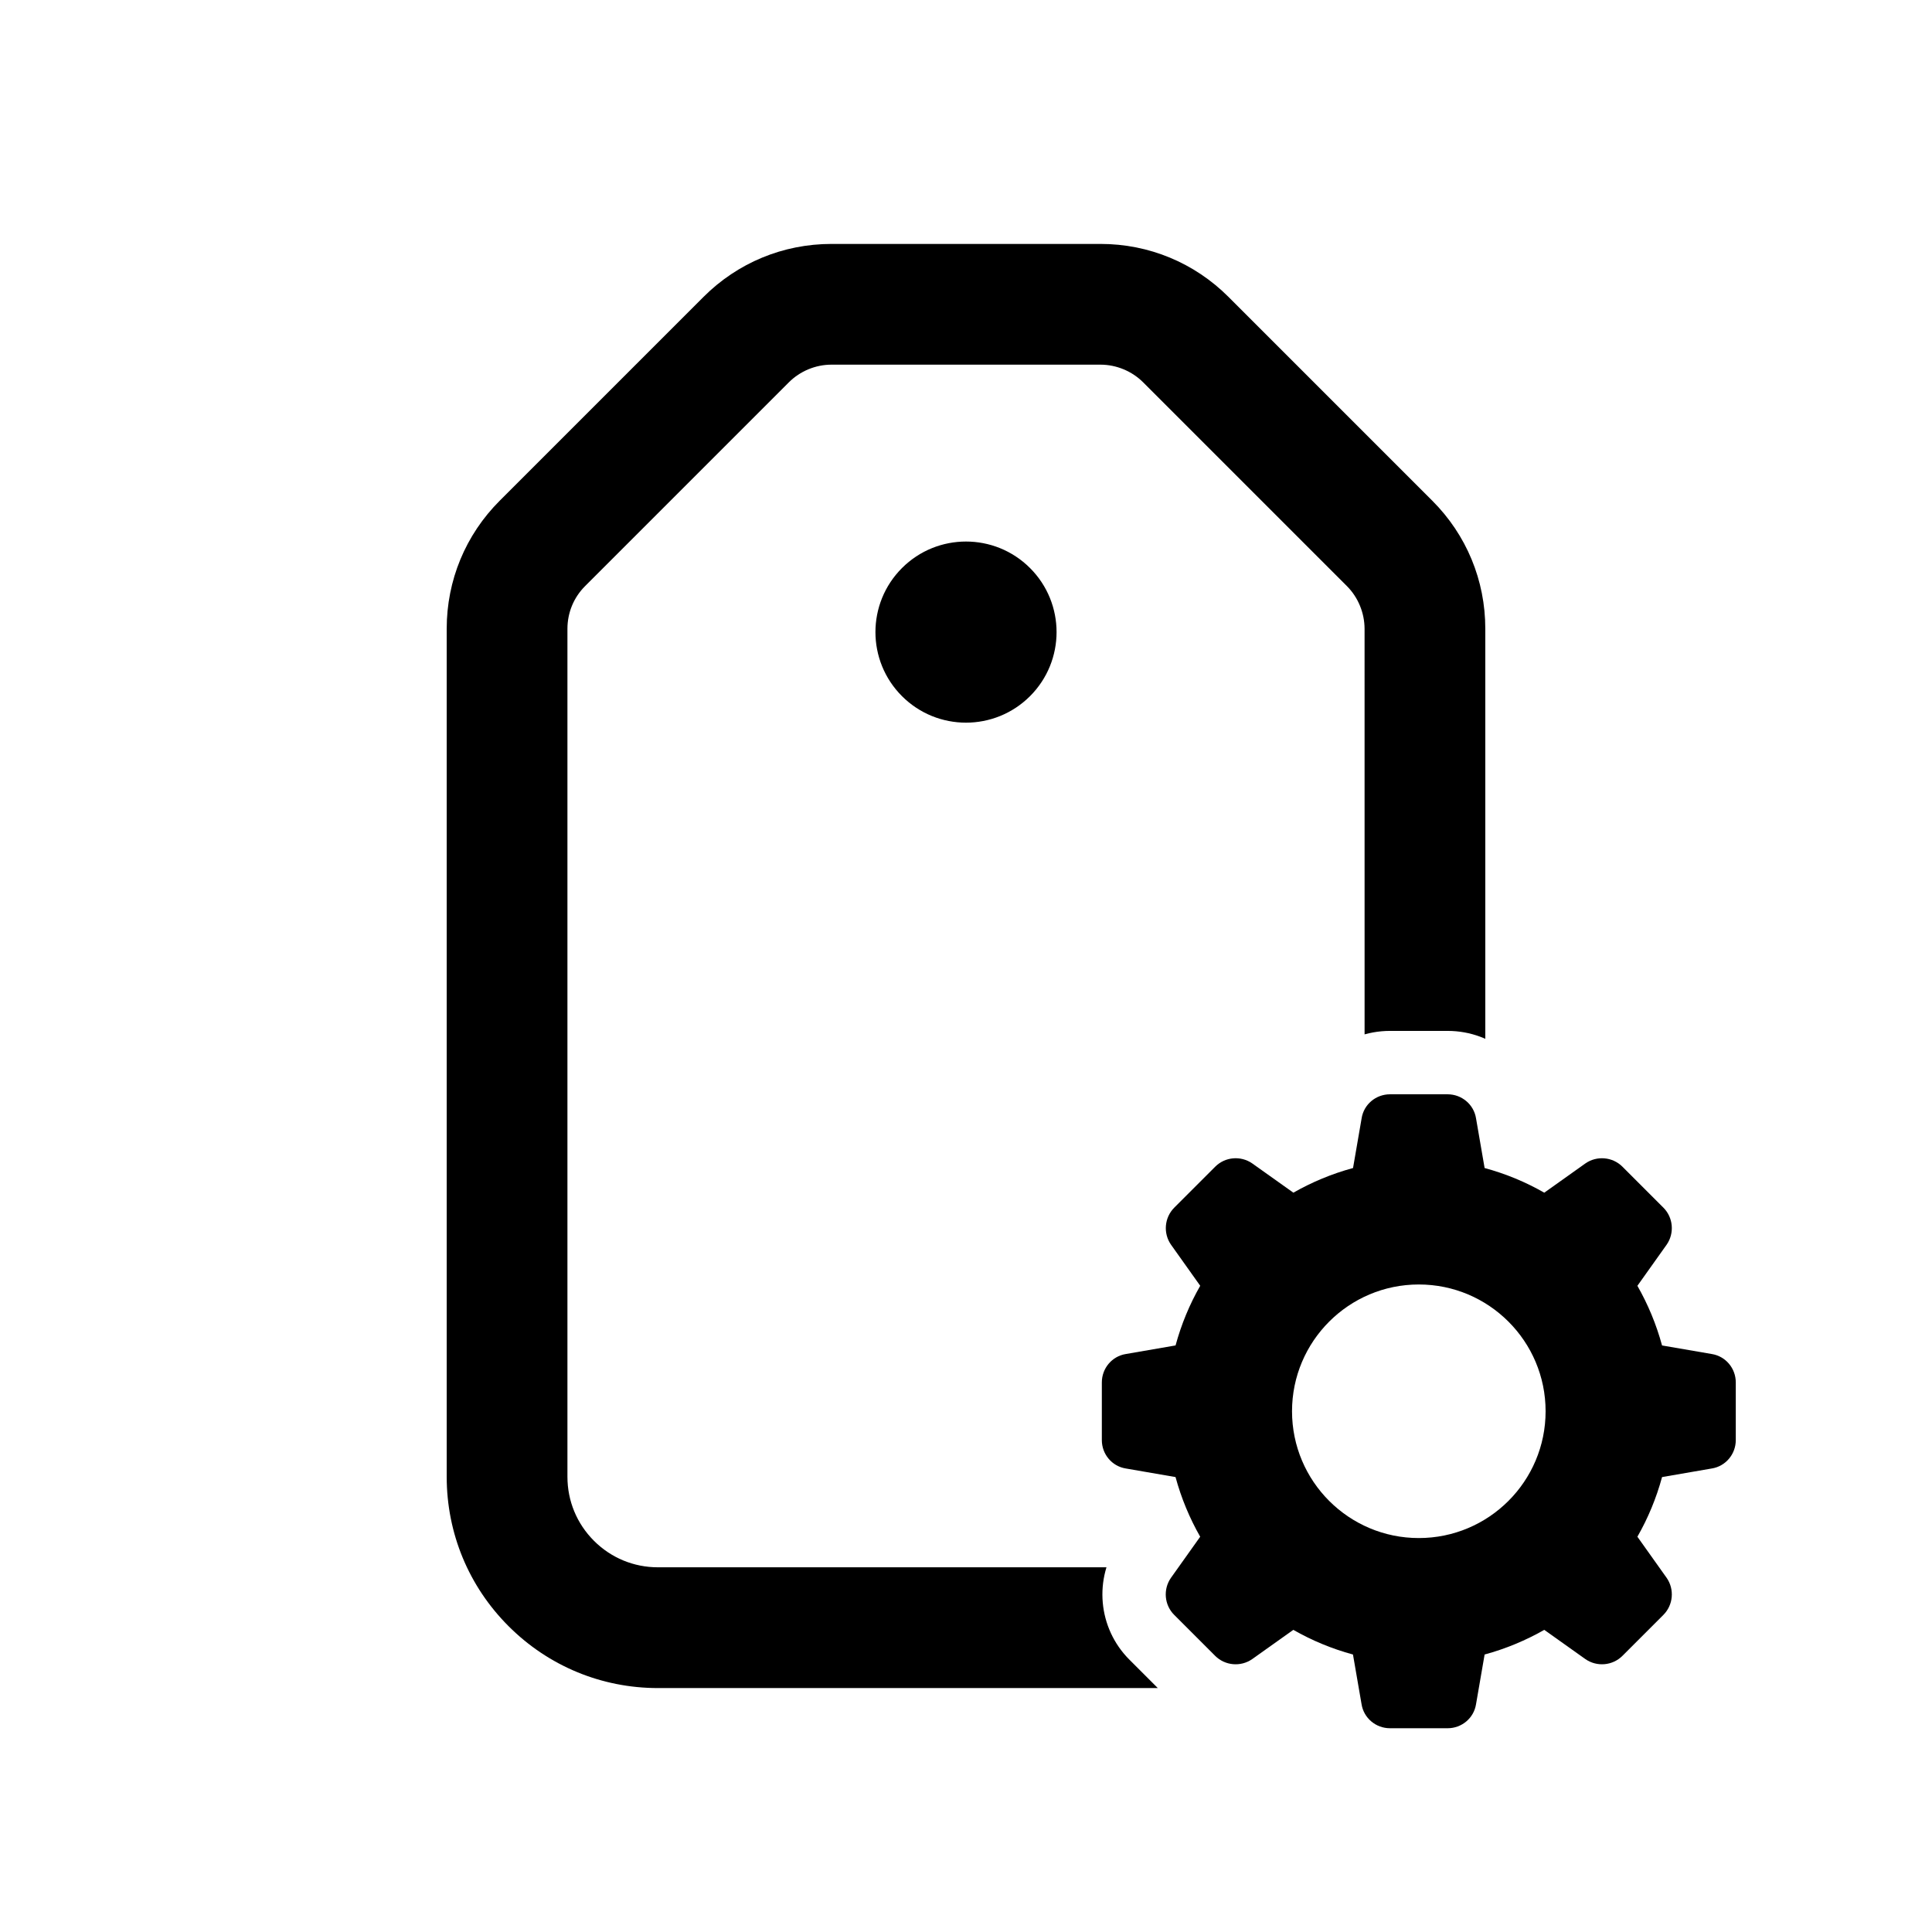 <svg version="1.1" xmlns="http://www.w3.org/2000/svg" xmlns:xlink="http://www.w3.org/1999/xlink" width="96" height="96" viewBox="0,0,256,256">
  <defs>
    <clipPath id="clip-1">
      <path d="M0,256v-256h256v256zM228.211,171.132l-1.319,-0.227l0.857,-1.205c3.368,-4.868 2.78,-11.441 -1.403,-15.62l-5.426,-5.426c-4.179,-4.179 -10.748,-4.775 -15.708,-1.344l-1.117,0.798l-0.214,-1.243c-0.941,-5.947 -6.014,-10.265 -12.058,-10.265h-7.644c-6.044,0 -11.117,4.318 -12.037,10.151l-0.235,1.357l-1.205,-0.857c-4.872,-3.368 -11.437,-2.78 -15.62,1.403l-5.422,5.426c-4.183,4.183 -4.775,10.752 -1.344,15.708l0.794,1.117l-1.243,0.214c-5.947,0.941 -10.265,6.014 -10.265,12.058v7.64c0,6.044 4.318,11.117 10.151,12.041l1.357,0.235l-0.857,1.205c-3.368,4.868 -2.78,11.441 1.403,15.62l5.426,5.426c4.183,4.183 10.752,4.78 15.708,1.344l1.117,-0.794l0.214,1.243c0.941,5.943 6.014,10.261 12.058,10.261h7.64c6.044,0 11.117,-4.318 12.041,-10.151l0.235,-1.357l1.205,0.857c4.868,3.364 11.441,2.78 15.62,-1.403l5.426,-5.426c4.183,-4.183 4.775,-10.752 1.344,-15.708l-0.794,-1.117l1.243,-0.214c5.943,-0.941 10.261,-6.014 10.261,-12.058v-7.644c0,-6.019 -4.28,-11.075 -10.189,-12.046z" id="overlayBgMask" fill="none"></path>
    </clipPath>
  </defs>
  <g clip-path="url(#clip-1)" fill-rule="nonzero" stroke="none" stroke-width="1" stroke-linecap="butt" stroke-linejoin="miter" stroke-miterlimit="10" stroke-dasharray="" stroke-dashoffset="0" font-family="none" font-weight="none" font-size="none" text-anchor="none" style="mix-blend-mode: normal">
    <g transform="translate(-53.019,140.325) rotate(-45) scale(4,4)">
      <path d="M34.156,8c-1.603,0 -3.109,0.625 -4.242,1.758l-19.863,19.863c-1.322,1.323 -2.051,3.079 -2.051,4.949c0,1.87 0.729,3.629 2.051,4.951l14.43,14.428c1.321,1.322 3.079,2.051 4.949,2.051c1.87,0 3.627,-0.729 4.949,-2.051l19.863,-19.863c1.134,-1.133 1.758,-2.64 1.758,-4.242v-9.545c0,-1.602 -0.624,-3.109 -1.758,-4.242l-6.299,-6.299c-1.133,-1.133 -2.639,-1.758 -4.242,-1.758zM34.156,12h9.545c0.527,0 1.042,0.213 1.414,0.586l6.299,6.299c0.372,0.372 0.586,0.888 0.586,1.414v9.545c0,0.526 -0.215,1.041 -0.586,1.414l-19.861,19.863c-0.567,0.566 -1.345,0.852 -2.123,0.852c-0.778,0 -1.555,-0.285 -2.121,-0.852l-14.43,-14.43c-0.567,-0.566 -0.879,-1.32 -0.879,-2.121c0,-0.801 0.312,-1.554 0.879,-2.121l19.863,-19.863c0.378,-0.377 0.879,-0.586 1.414,-0.586zM42,19c-1.657,0 -3,1.343 -3,3c0,1.657 1.343,3 3,3c1.657,0 3,-1.343 3,-3c0,-1.657 -1.343,-3 -3,-3z"></path>
    </g>
  </g>
  <g fill-rule="nonzero" stroke="none" stroke-width="1" stroke-linecap="butt" stroke-linejoin="miter" stroke-miterlimit="10" stroke-dasharray="" stroke-dashoffset="0" font-family="none" font-weight="none" font-size="none" text-anchor="none" style="mix-blend-mode: normal">
    <g transform="translate(146,145) scale(4.2,4.2)" id="overlay">
      <path d="M19.243,8.194c0.438,0.07 0.757,0.452 0.757,0.896v1.819c0,0.444 -0.319,0.826 -0.757,0.896l-1.569,0.271c-0.181,0.667 -0.444,1.299 -0.778,1.882l0.924,1.299c0.25,0.361 0.208,0.854 -0.104,1.167l-1.292,1.292c-0.312,0.312 -0.806,0.354 -1.167,0.104l-1.299,-0.924c-0.583,0.333 -1.215,0.597 -1.882,0.778l-0.271,1.569c-0.069,0.438 -0.451,0.757 -0.895,0.757h-1.82c-0.444,0 -0.826,-0.319 -0.896,-0.757l-0.271,-1.569c-0.667,-0.181 -1.299,-0.444 -1.882,-0.778l-1.299,0.924c-0.361,0.25 -0.854,0.208 -1.167,-0.104l-1.292,-1.292c-0.313,-0.312 -0.354,-0.806 -0.104,-1.167l0.924,-1.299c-0.333,-0.583 -0.597,-1.215 -0.778,-1.882l-1.569,-0.271c-0.437,-0.069 -0.756,-0.451 -0.756,-0.895v-1.82c0,-0.444 0.319,-0.826 0.757,-0.896l1.569,-0.271c0.181,-0.667 0.444,-1.299 0.778,-1.882l-0.923,-1.298c-0.25,-0.361 -0.208,-0.854 0.104,-1.167l1.292,-1.292c0.312,-0.313 0.806,-0.354 1.167,-0.104l1.299,0.924c0.583,-0.333 1.215,-0.597 1.882,-0.778l0.271,-1.569c0.068,-0.438 0.45,-0.757 0.894,-0.757h1.819c0.444,0 0.826,0.319 0.896,0.757l0.271,1.569c0.667,0.181 1.299,0.444 1.882,0.778l1.299,-0.924c0.361,-0.25 0.854,-0.208 1.167,0.104l1.292,1.292c0.312,0.312 0.354,0.806 0.104,1.167l-0.924,1.299c0.333,0.583 0.597,1.215 0.778,1.882zM10,14c2.208,0 4,-1.792 4,-4c0,-2.208 -1.792,-4 -4,-4c-2.208,0 -4,1.792 -4,4c0,2.208 1.792,4 4,4z"></path>
    </g>
  </g>
</svg>